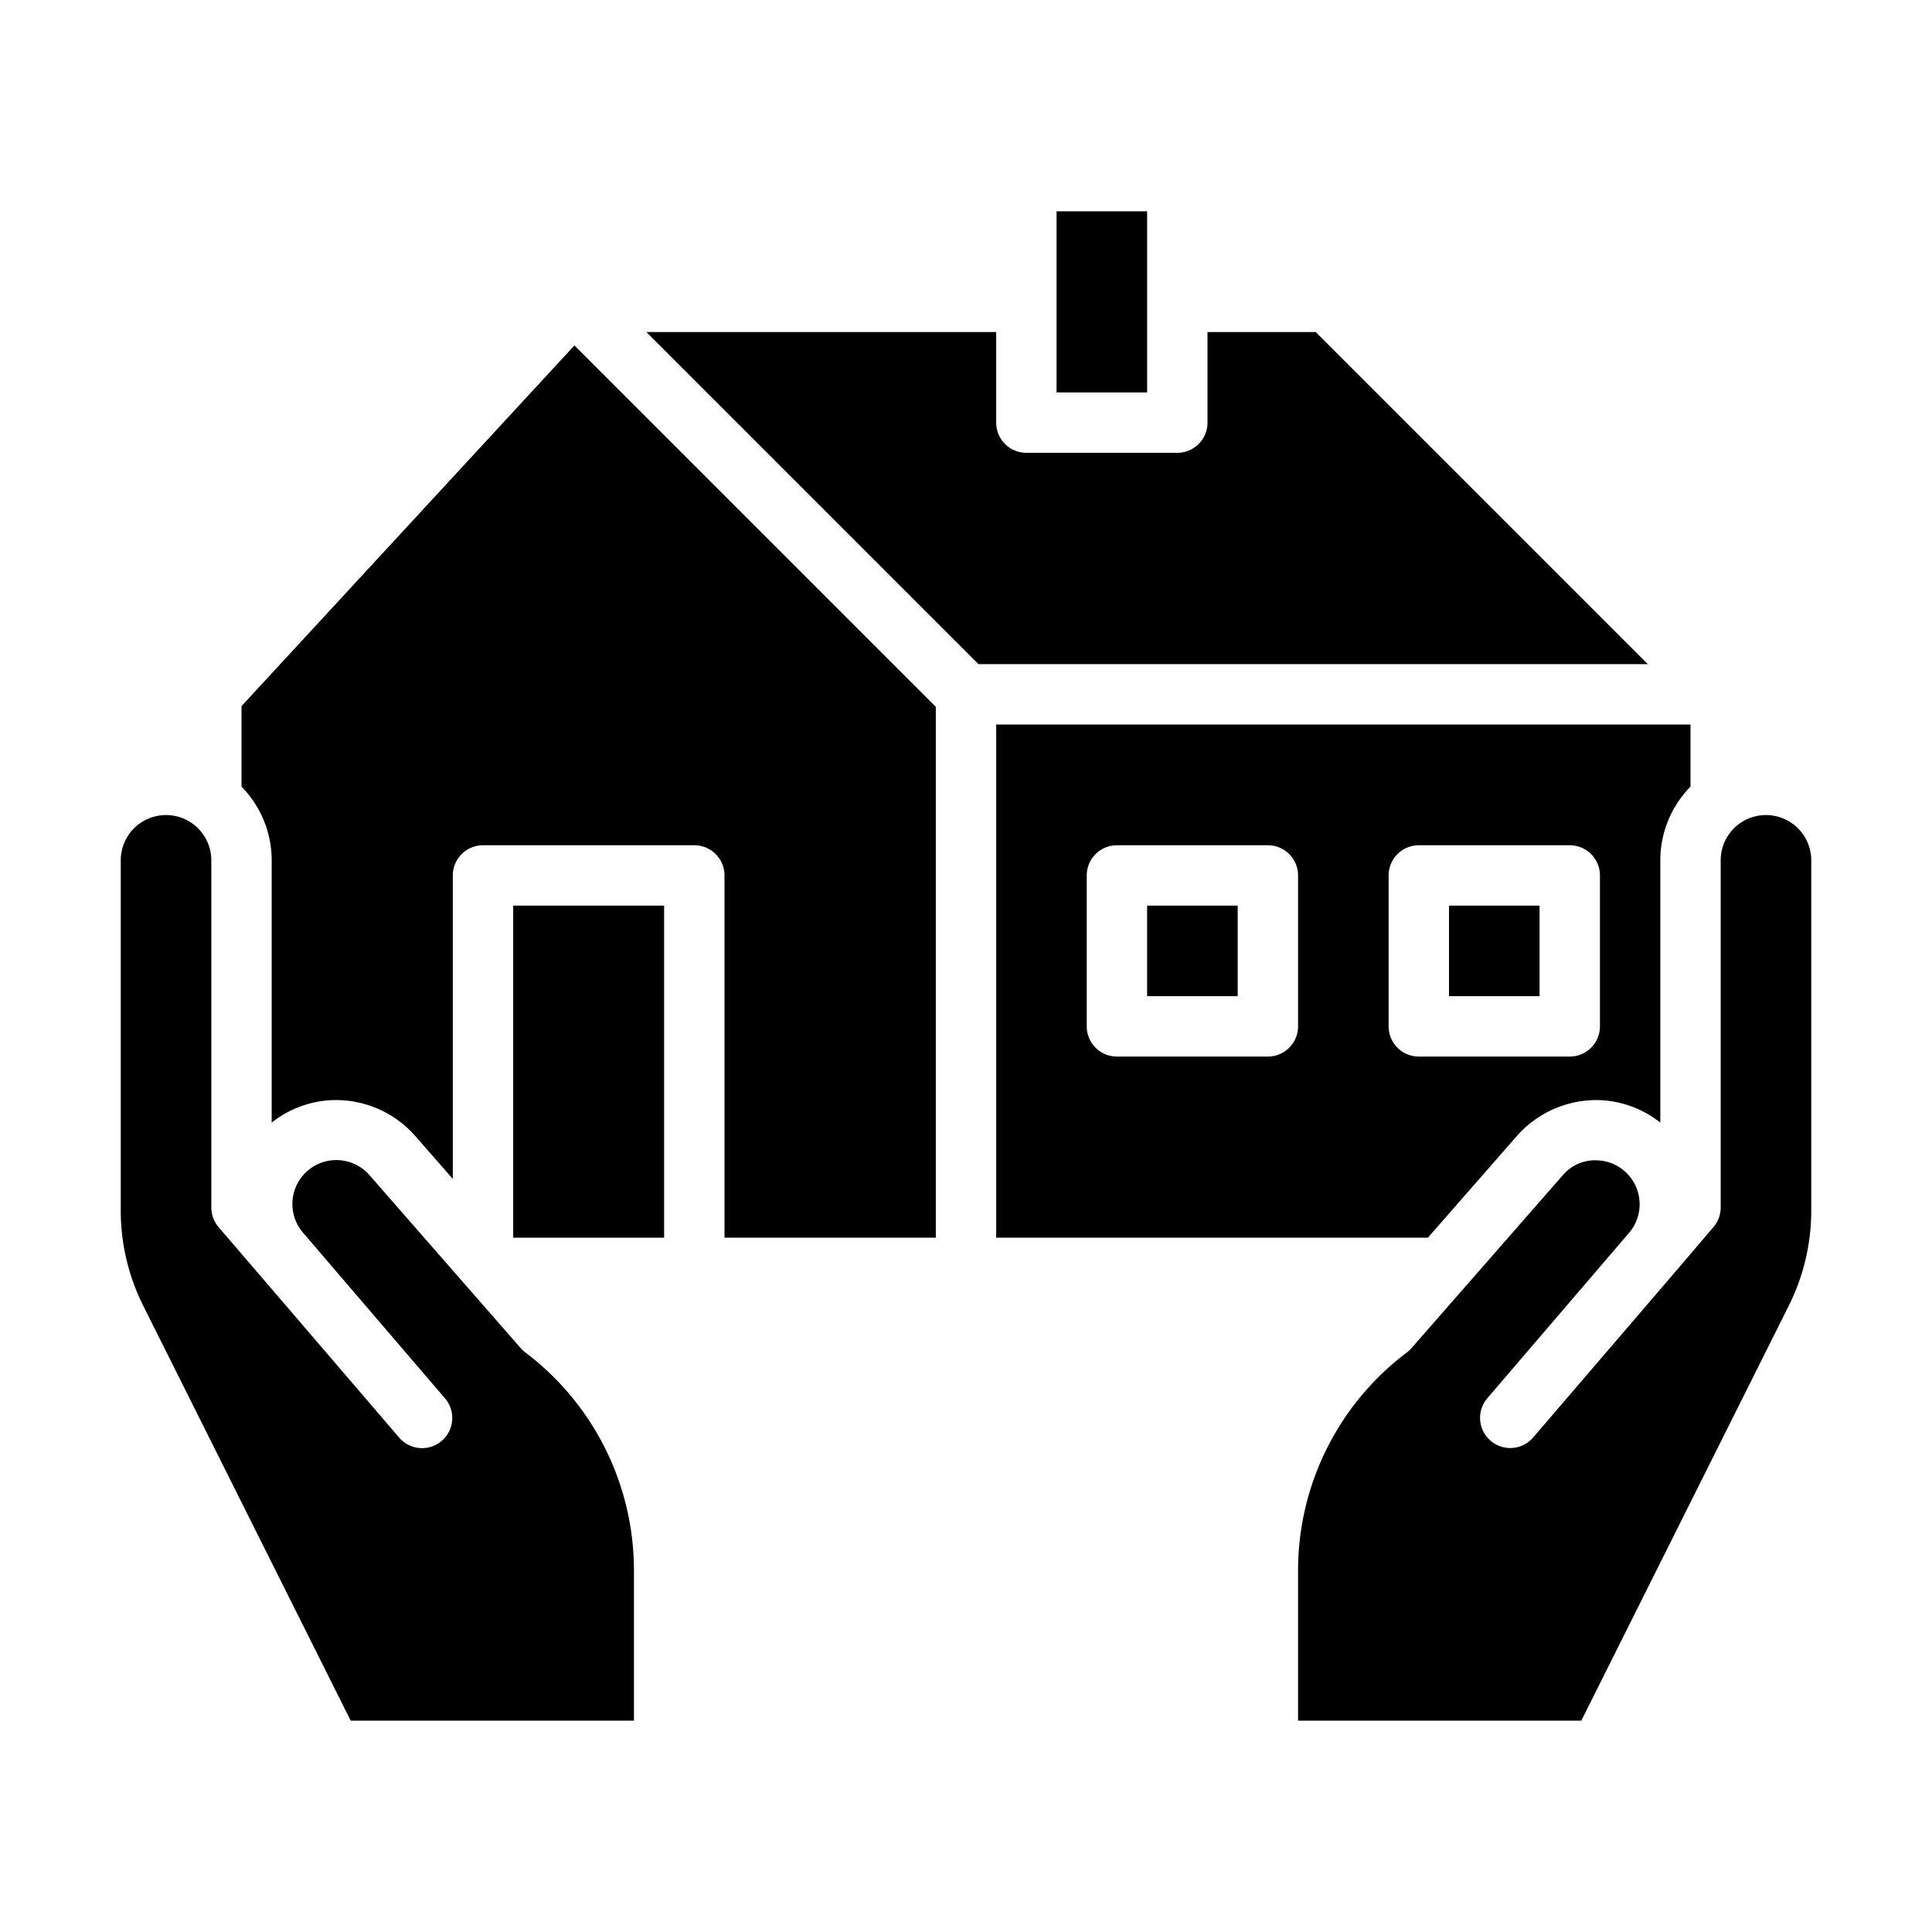 <?xml version="1.0"?>
<svg xmlns="http://www.w3.org/2000/svg" viewBox="0 0 64 64" width="512" height="512"><g id="solid"><path d="M40,11v3a1,1,0,0,1-1,1H34a1,1,0,0,1-1-1V11H21.414l11,11H54.586l-11-11Z"/><rect x="38" y="30" width="3" height="3"/><rect x="17" y="30" width="5" height="11"/><path d="M31,41V23.414L19.029,11.443,8,23.391v2.667A3.485,3.485,0,0,1,9,28.5v8.688a3.443,3.443,0,0,1,2.017-.745,3.5,3.5,0,0,1,2.731,1.179L15,39.053V29a1,1,0,0,1,1-1h7a1,1,0,0,1,1,1V41Z"/><path d="M47.3,41l2.956-3.378a3.519,3.519,0,0,1,2.731-1.179A3.443,3.443,0,0,1,55,37.188V28.5a3.485,3.485,0,0,1,1-2.442V24H33V41ZM46,29a1,1,0,0,1,1-1h5a1,1,0,0,1,1,1v5a1,1,0,0,1-1,1H47a1,1,0,0,1-1-1ZM36,29a1,1,0,0,1,1-1h5a1,1,0,0,1,1,1v5a1,1,0,0,1-1,1H37a1,1,0,0,1-1-1Z"/><rect x="48" y="30" width="3" height="3"/><path d="M58.5,27A1.5,1.5,0,0,0,57,28.5V40a.994.994,0,0,1-.241.65L55.5,42.126l-.017.02-4.719,5.5a1,1,0,0,1-1.518-1.3l4.729-5.519a1.455,1.455,0,0,0-1.062-2.389,1.4,1.4,0,0,0-1.15.5l-5.005,5.72a1.071,1.071,0,0,1-.152.142A9.043,9.043,0,0,0,43,52v5h9.382l6.879-13.758A7.044,7.044,0,0,0,60,40.111V28.5A1.5,1.5,0,0,0,58.5,27Z"/><path d="M11.618,57H21V52a9.043,9.043,0,0,0-3.6-7.2,1.071,1.071,0,0,1-.152-.142l-5-5.72a1.456,1.456,0,0,0-2.212,1.894l4.729,5.518a1,1,0,0,1-1.518,1.3l-4.718-5.5-.018-.02L7.241,40.65A.994.994,0,0,1,7,40V28.5a1.5,1.5,0,0,0-3,0V40.111a7.044,7.044,0,0,0,.739,3.131Z"/><rect x="35" y="7" width="3" height="6"/></g></svg>
